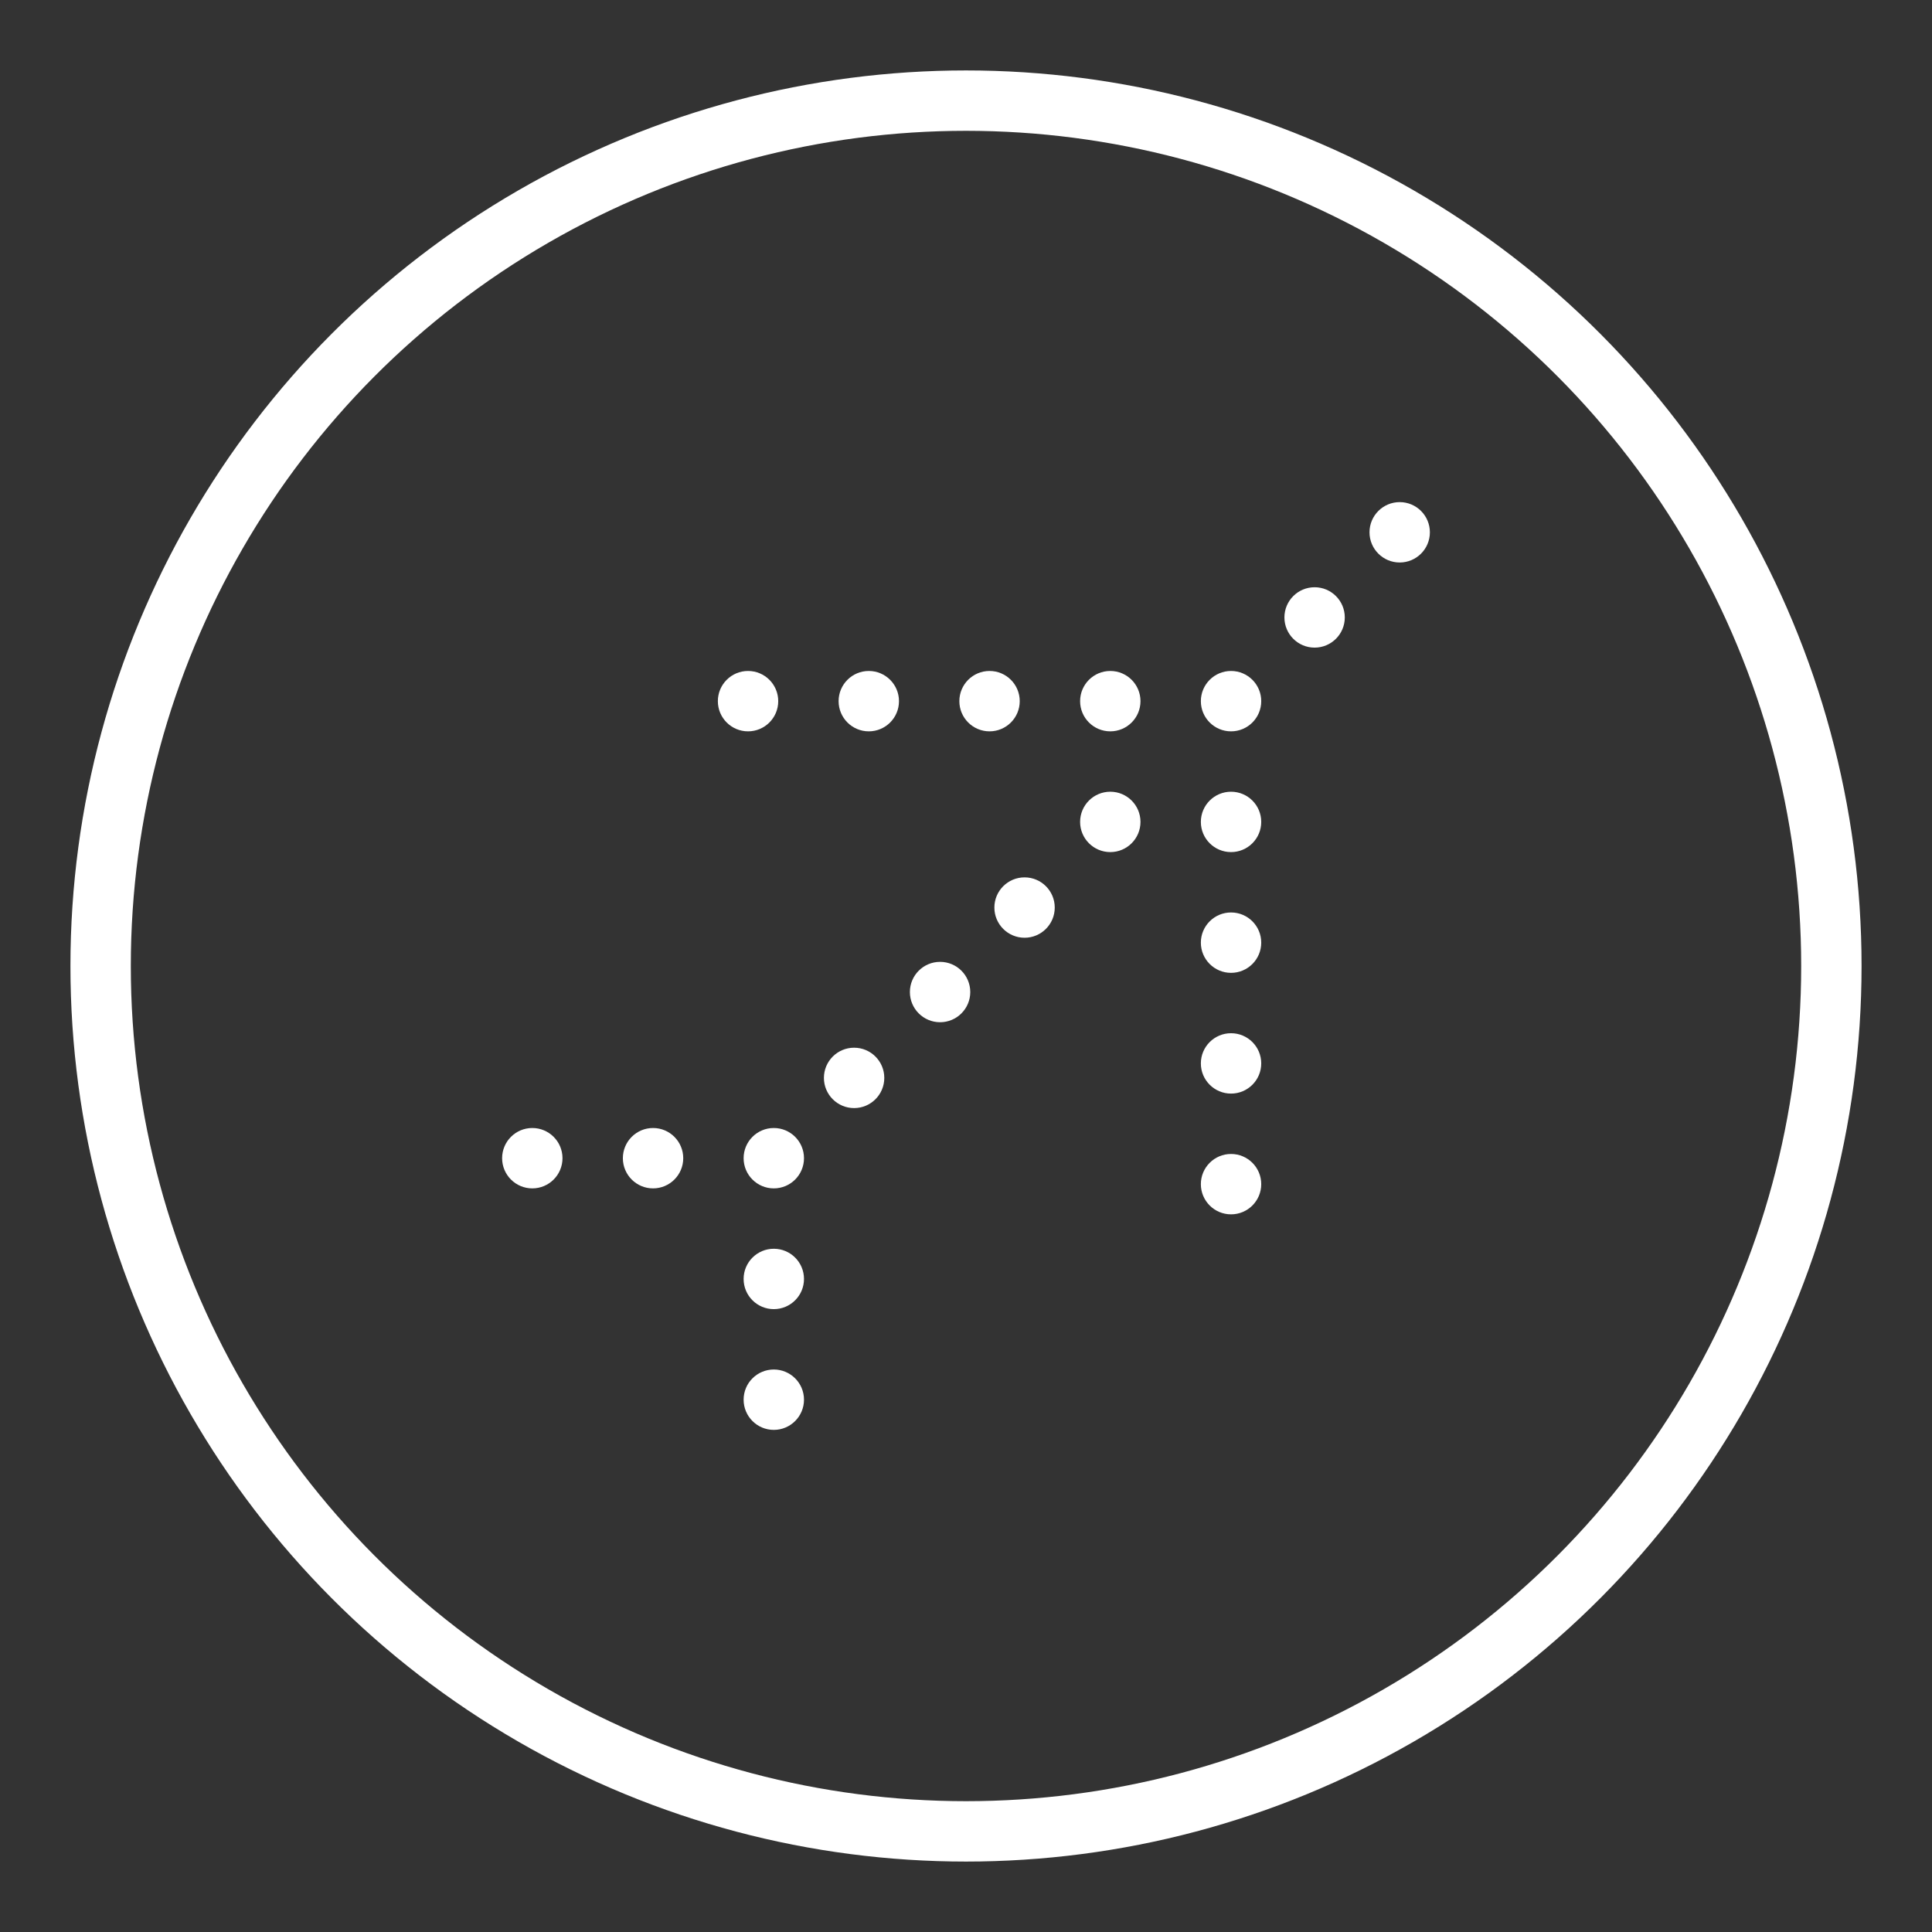 <ns0:svg xmlns:ns0="http://www.w3.org/2000/svg" viewBox="0 0 48 48" style="stroke-width:1.5px"><ns0:rect x="0" y="0" width="48" height="48" fill="#333333" stroke="none"/><ns0:defs style="stroke-width:1.5px"><ns0:style style="stroke-width:1.5px">.a{fill:none;stroke:#fff;stroke-linecap:round;stroke-linejoin:round;}.b{fill:#fff;}</ns0:style></ns0:defs><ns0:circle class="a" cx="24" cy="24" r="21.5" style="stroke-width:1.5px" /><ns0:circle class="b" cx="18.585" cy="17.42" r="0.75" style="stroke-width:1.5px" /><ns0:circle class="b" cx="21.585" cy="17.42" r="0.75" style="stroke-width:1.5px" /><ns0:circle class="b" cx="24.585" cy="17.42" r="0.75" style="stroke-width:1.5px" /><ns0:circle class="b" cx="27.585" cy="17.42" r="0.75" style="stroke-width:1.5px" /><ns0:circle class="b" cx="30.585" cy="17.42" r="0.75" style="stroke-width:1.5px" /><ns0:circle class="b" cx="30.585" cy="20.42" r="0.75" style="stroke-width:1.5px" /><ns0:circle class="b" cx="30.585" cy="23.42" r="0.75" style="stroke-width:1.5px" /><ns0:circle class="b" cx="30.585" cy="26.42" r="0.75" style="stroke-width:1.5px" /><ns0:circle class="b" cx="30.585" cy="29.42" r="0.75" style="stroke-width:1.5px" /><ns0:circle class="b" cx="27.585" cy="20.42" r="0.75" style="stroke-width:1.5px" /><ns0:circle class="b" cx="13.225" cy="28.775" r="0.75" style="stroke-width:1.5px" /><ns0:circle class="b" cx="16.225" cy="28.775" r="0.75" style="stroke-width:1.5px" /><ns0:circle class="b" cx="19.225" cy="28.775" r="0.75" style="stroke-width:1.5px" /><ns0:circle class="b" cx="19.225" cy="31.775" r="0.75" style="stroke-width:1.5px" /><ns0:circle class="b" cx="19.225" cy="34.775" r="0.75" style="stroke-width:1.5px" /><ns0:circle class="b" cx="21.22" cy="26.78" r="0.75" style="stroke-width:1.5px" /><ns0:circle class="b" cx="23.356" cy="24.647" r="0.75" style="stroke-width:1.5px" /><ns0:circle class="b" cx="25.455" cy="22.548" r="0.75" style="stroke-width:1.5px" /><ns0:circle class="b" cx="32.661" cy="15.34" r="0.75" style="stroke-width:1.5px" /><ns0:circle class="b" cx="34.775" cy="13.225" r="0.75" style="stroke-width:1.5px" /></ns0:svg>